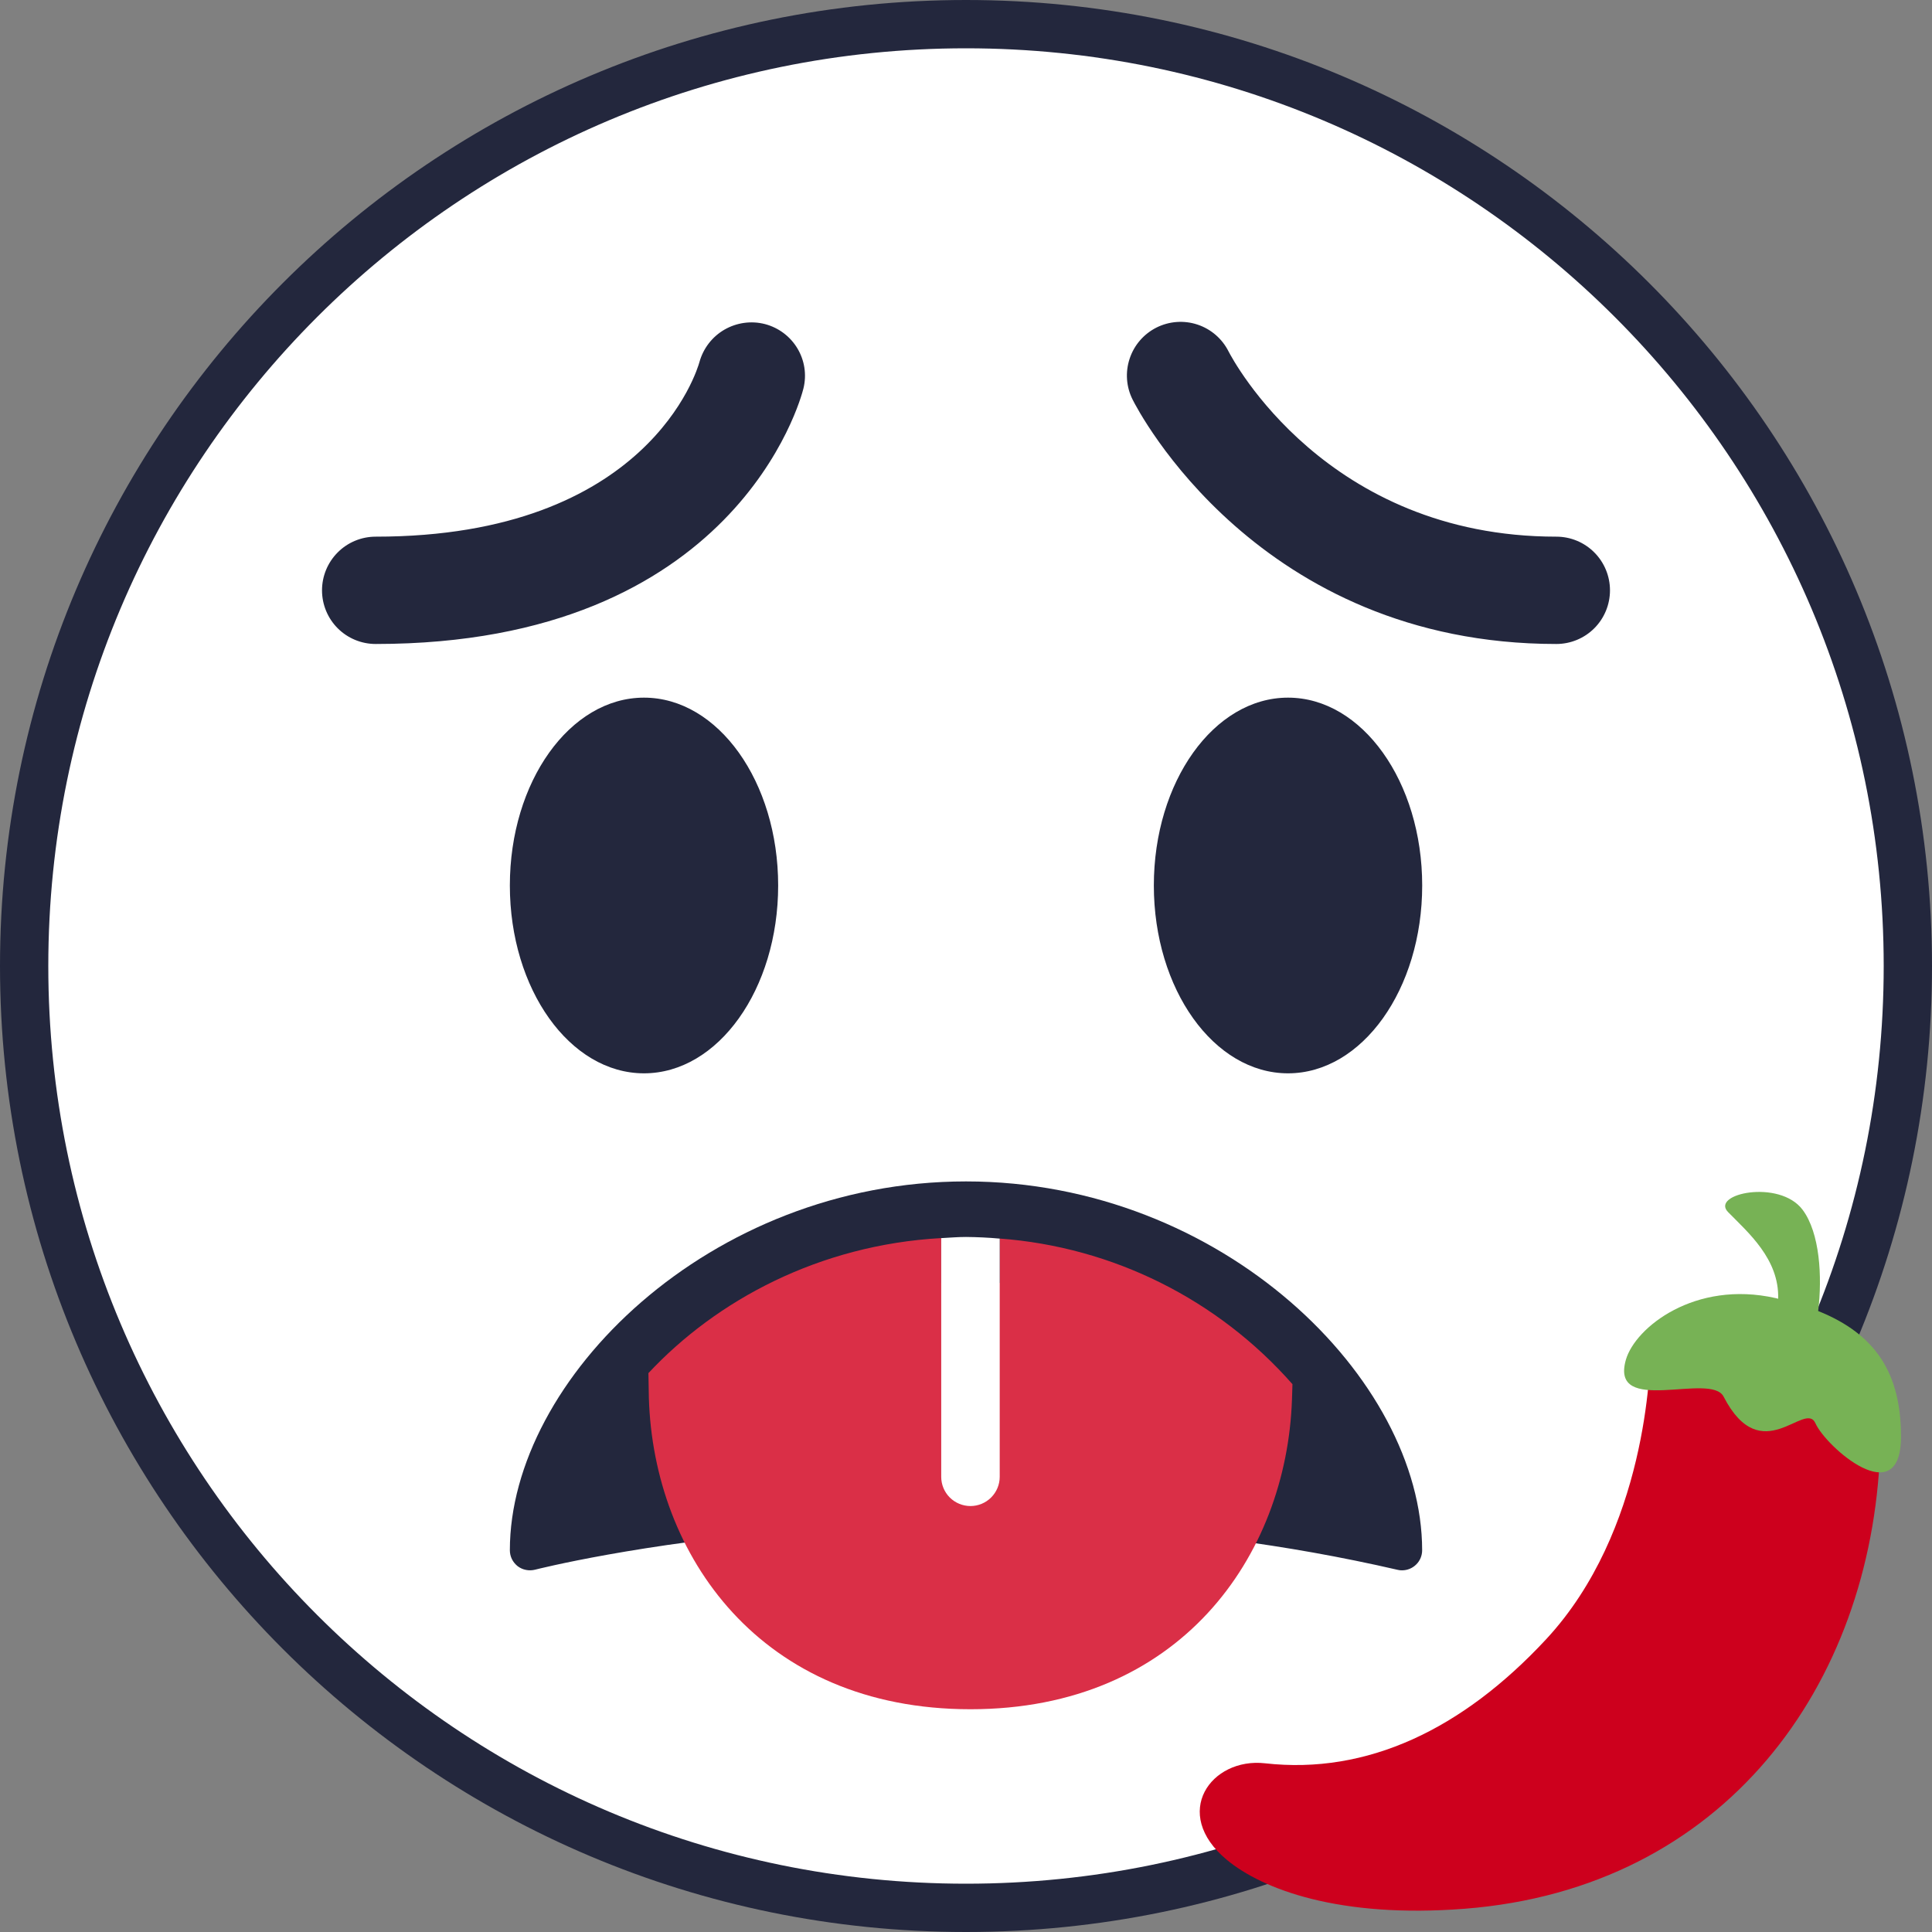 <svg width="40" height="40" viewBox="0 0 40 40" fill="none" xmlns="http://www.w3.org/2000/svg">
<rect x="0" y="0" width="40" height="40" fill="#808080" stroke="none"/>
<g clip-path="url(#clip0_325_7429)">
<path d="M39.5 20C39.5 30.77 30.77 39.5 20 39.5C9.23 39.5 0.5 30.77 0.5 20C0.5 9.23 9.23 0.5 20 0.5C30.77 0.5 39.5 9.23 39.5 20Z" fill="white" stroke="#23273D"/>
<path d="M29.028 32.512C28.996 32.513 28.965 32.509 28.934 32.501C19.574 30.343 11.161 32.477 11.077 32.499C11.015 32.514 10.951 32.516 10.888 32.503C10.826 32.491 10.767 32.464 10.717 32.426C10.667 32.386 10.626 32.336 10.598 32.279C10.57 32.222 10.556 32.159 10.556 32.096C10.556 28.564 14.681 24.46 20 24.46C25.319 24.46 29.444 28.564 29.444 32.096C29.444 32.206 29.401 32.312 29.322 32.39C29.244 32.468 29.138 32.512 29.028 32.512ZM32.222 13.333C26.051 13.333 23.553 8.481 23.45 8.274C23.317 8.011 23.295 7.706 23.388 7.426C23.48 7.146 23.68 6.915 23.943 6.782C24.207 6.65 24.512 6.627 24.792 6.72C25.071 6.812 25.303 7.012 25.436 7.276C25.519 7.438 27.459 11.111 32.222 11.111C32.517 11.111 32.8 11.228 33.008 11.437C33.216 11.645 33.333 11.928 33.333 12.222C33.333 12.517 33.216 12.8 33.008 13.008C32.8 13.216 32.517 13.333 32.222 13.333ZM7.778 13.333C7.483 13.333 7.2 13.216 6.992 13.008C6.784 12.8 6.667 12.517 6.667 12.222C6.667 11.928 6.784 11.645 6.992 11.437C7.2 11.228 7.483 11.111 7.778 11.111C13.425 11.111 14.44 7.644 14.481 7.497C14.559 7.214 14.744 6.973 14.997 6.826C15.251 6.679 15.552 6.637 15.835 6.709C16.424 6.863 16.781 7.457 16.633 8.048C16.579 8.263 15.227 13.333 7.778 13.333Z" fill="#23273D"/>
<path d="M13.333 22.222C14.867 22.222 16.111 20.481 16.111 18.333C16.111 16.186 14.867 14.444 13.333 14.444C11.799 14.444 10.556 16.186 10.556 18.333C10.556 20.481 11.799 22.222 13.333 22.222Z" fill="#23273D"/>
<path d="M26.667 22.222C28.201 22.222 29.445 20.481 29.445 18.333C29.445 16.186 28.201 14.444 26.667 14.444C25.133 14.444 23.889 16.186 23.889 18.333C23.889 20.481 25.133 22.222 26.667 22.222Z" fill="#23273D"/>
<path d="M20.699 25.643V26.562L19.487 26.563V25.633C16.957 25.774 14.83 26.924 13.425 28.429L13.434 28.941C13.53 32.199 15.745 35.388 20.092 35.388C24.424 35.388 26.639 32.22 26.749 28.973L26.759 28.658C25.211 26.899 23.035 25.816 20.699 25.643Z" fill="#DA2F47"/>
<path d="M20 25.61C19.826 25.61 19.658 25.625 19.487 25.634V30.576C19.487 30.736 19.55 30.89 19.664 31.004C19.778 31.117 19.932 31.181 20.092 31.181C20.253 31.181 20.407 31.117 20.52 31.004C20.634 30.89 20.698 30.736 20.698 30.576V25.644C20.466 25.623 20.233 25.612 20 25.61Z" fill="white"/>
<g clip-path="url(#clip1_325_7429)">
<path d="M26.191 36.507C28.304 36.745 30.278 35.805 32.012 33.938C34.091 31.698 34.172 28.32 34.172 27.888C34.172 27.456 39.059 26.568 38.925 30.049C38.74 34.887 35.715 39.099 30.319 39.519C27.734 39.72 26.137 39.118 25.399 38.505C24.237 37.541 25.074 36.381 26.191 36.507Z" fill="#CD001D"/>
<path d="M37.643 27.143C37.731 26.433 37.677 25.521 37.32 25.046C36.84 24.407 35.406 24.716 35.778 25.095C36.193 25.518 36.839 26.069 36.815 26.889C36.796 26.884 36.779 26.879 36.759 26.875C35.093 26.5 33.855 27.482 33.662 28.153C33.325 29.329 35.419 28.399 35.685 28.915C36.471 30.44 37.371 28.982 37.587 29.468C37.803 29.954 39.358 31.327 39.358 29.742C39.358 28.442 38.842 27.624 37.643 27.143Z" fill="#77B255"/>
</g>
</g>
<defs>
<clipPath id="clip0_325_7429">
<rect width="40" height="40" fill="white"/>
</clipPath>
<clipPath id="clip1_325_7429">
<rect width="15.556" height="15.556" fill="white" transform="translate(24.445 24.445)"/>
</clipPath>
</defs>
</svg>
